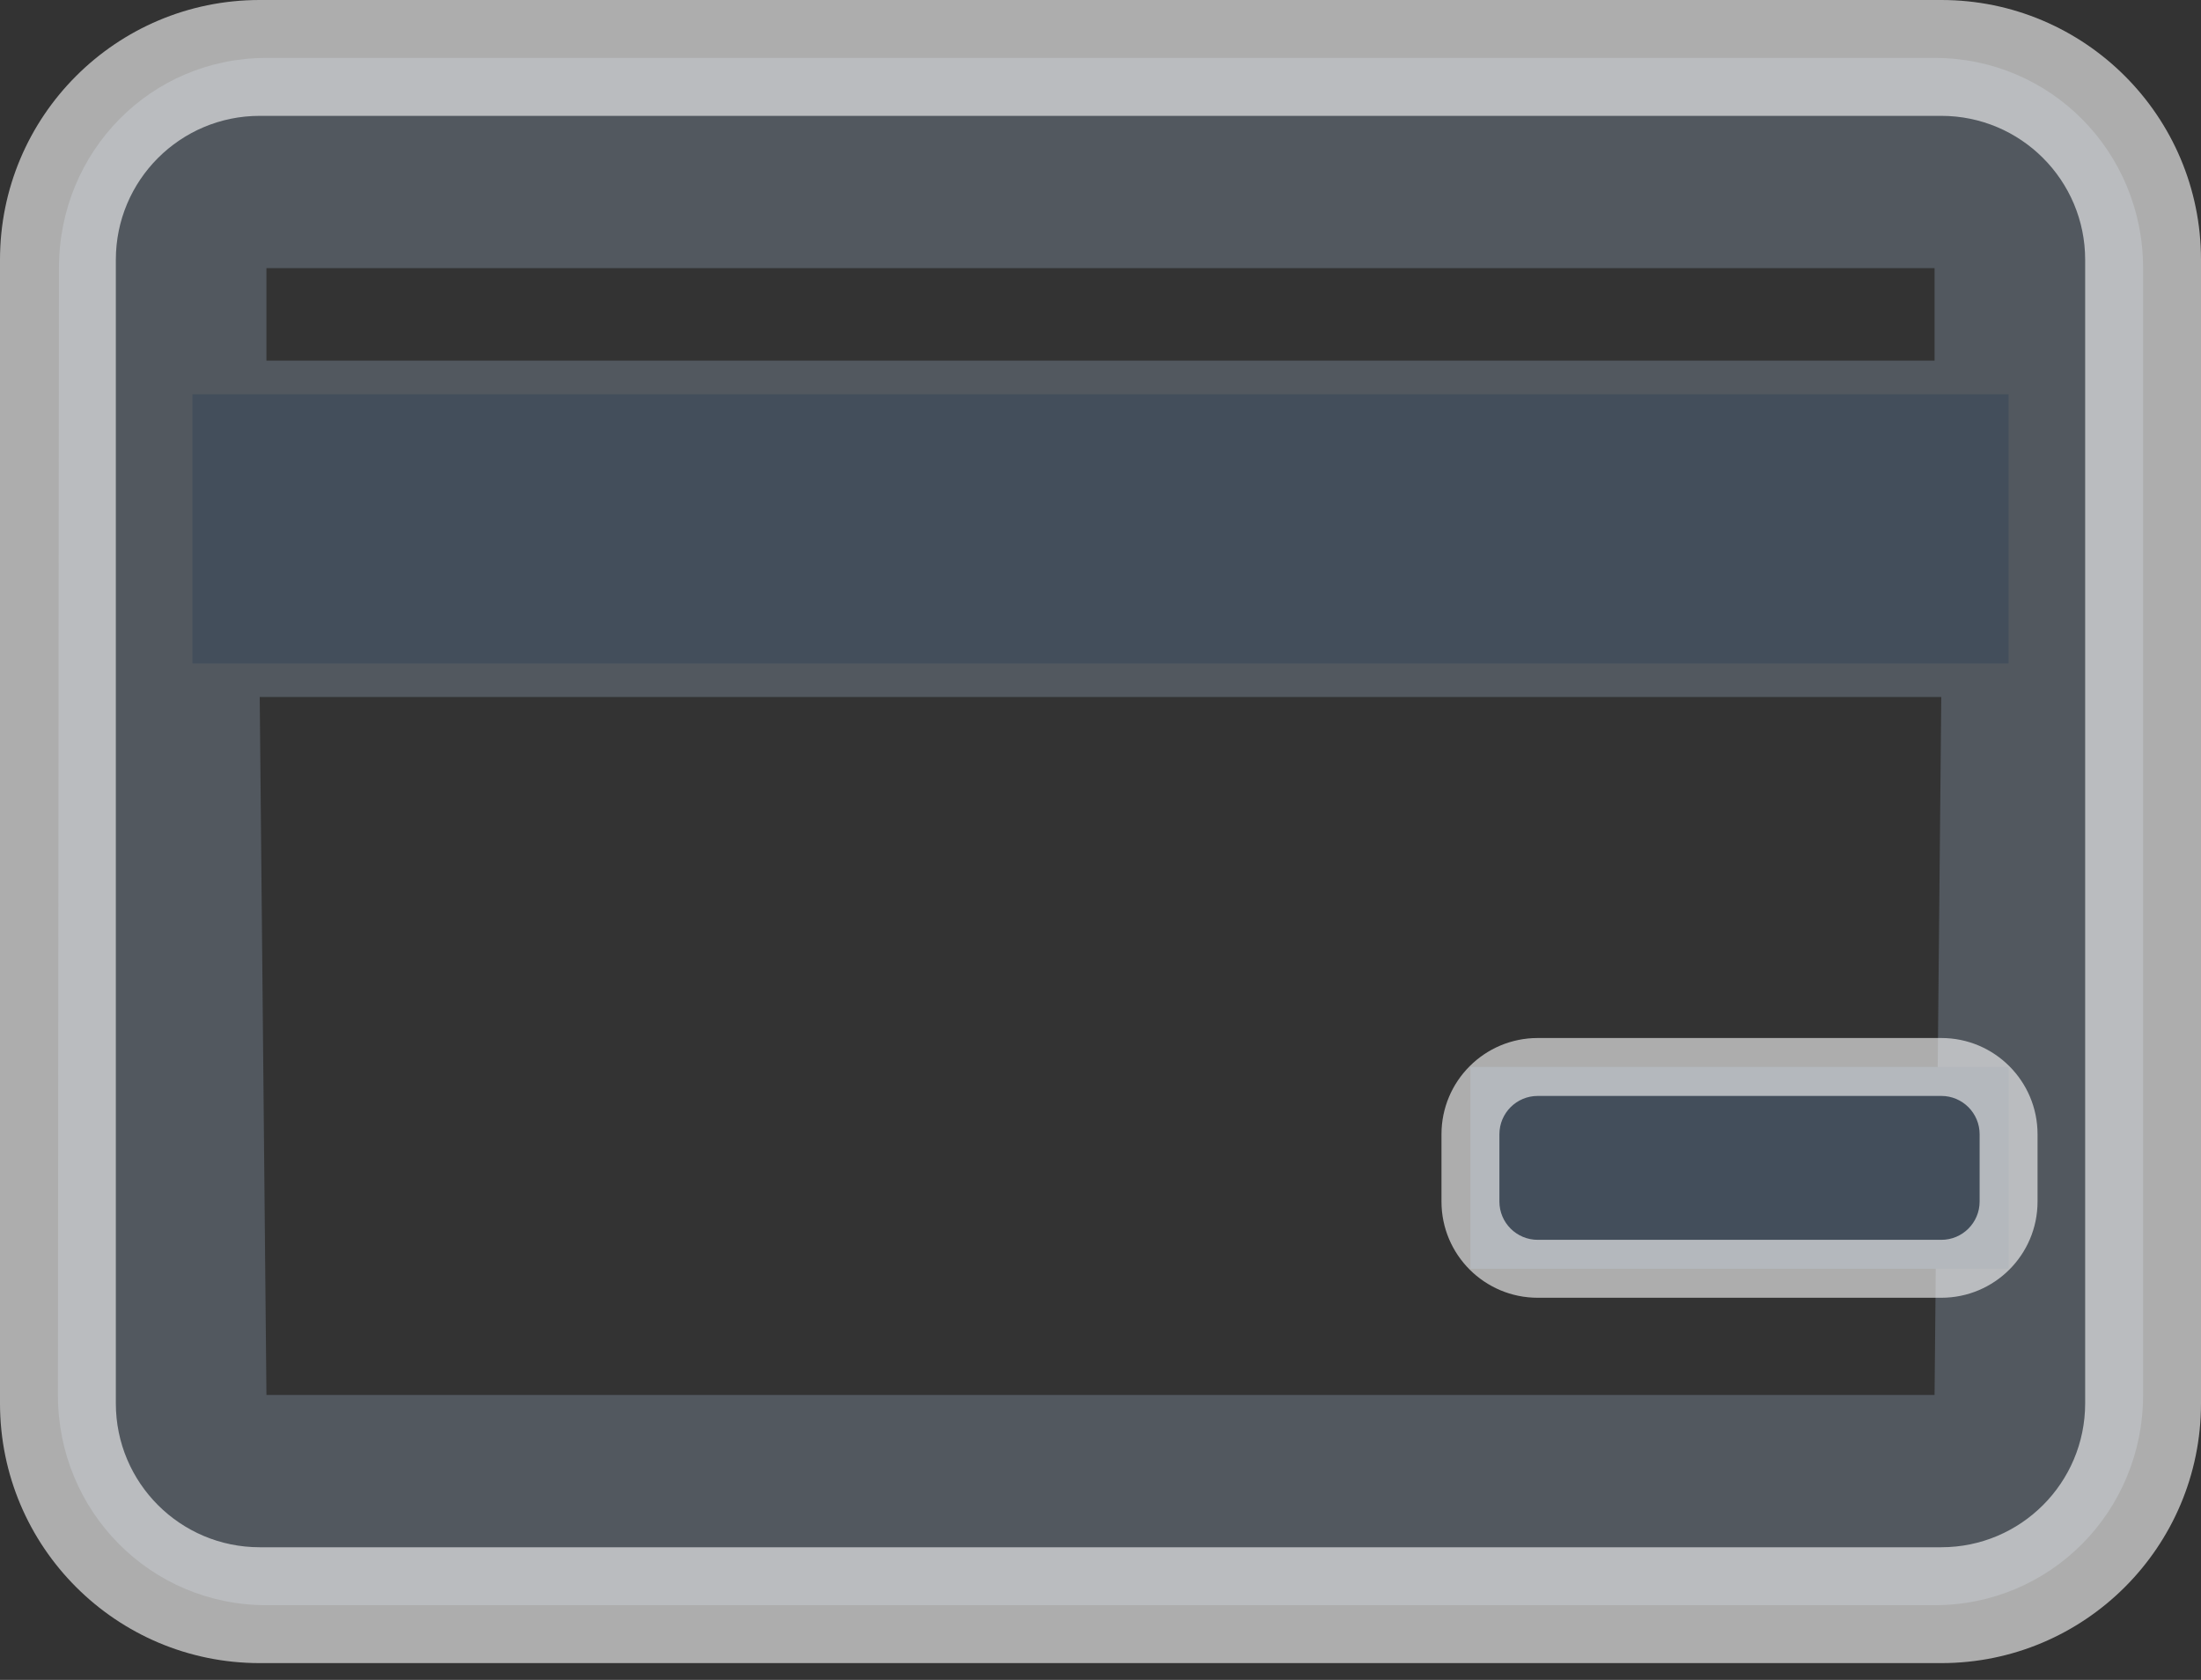 <svg width="38" height="29" viewBox="0 0 38 29" fill="none" xmlns="http://www.w3.org/2000/svg">
<rect x="0" y="0" width="38" height="29" fill="#333333" stroke="none"/>
<path d="M33.4 1H4.6C2.602 1 1.018 2.615 1.018 4.629L1 24.081C1 26.095 2.602 27.71 4.6 27.71H33.4C35.398 27.71 37 26.095 37 24.081V4.629C37 2.615 35.398 1 33.4 1ZM33.4 24.081H4.6L4.484 12.032H33.516L33.4 24.081ZM33.4 6.226H4.6V4.629H33.4V6.226Z" fill="#6C7784" fill-opacity="0.55"/>
<path d="M3.323 6.806H34.677V11.452H3.323V6.806Z" fill="#434E5B"/>
<path d="M25.387 18.419H34.677V21.903H25.387V18.419Z" fill="#434E5B"/>
<path d="M26.549 18.919H33.517V17.919H26.549V18.919ZM34.178 19.581V20.742H35.178V19.581H34.178ZM33.517 21.403H26.549V22.403H33.517V21.403ZM25.887 20.742V19.581H24.887V20.742H25.887ZM26.549 21.403C26.183 21.403 25.887 21.107 25.887 20.742H24.887C24.887 21.66 25.631 22.403 26.549 22.403V21.403ZM34.178 20.742C34.178 21.107 33.882 21.403 33.517 21.403V22.403C34.434 22.403 35.178 21.66 35.178 20.742H34.178ZM33.517 18.919C33.882 18.919 34.178 19.215 34.178 19.581H35.178C35.178 18.663 34.434 17.919 33.517 17.919V18.919ZM26.549 17.919C25.631 17.919 24.887 18.663 24.887 19.581H25.887C25.887 19.215 26.183 18.919 26.549 18.919V17.919Z" fill="white" fill-opacity="0.6"/>
<path d="M4.484 2H33.516V0H4.484V2ZM36 4.484V24.226H38V4.484H36ZM33.516 26.71H4.484V28.71H33.516V26.71ZM2 24.226V4.484H0V24.226H2ZM4.484 26.71C3.112 26.71 2 25.598 2 24.226H0C0 26.702 2.007 28.71 4.484 28.71V26.71ZM36 24.226C36 25.598 34.888 26.71 33.516 26.71V28.71C35.992 28.71 38 26.702 38 24.226H36ZM33.516 2C34.888 2 36 3.112 36 4.484H38C38 2.007 35.992 0 33.516 0V2ZM4.484 0C2.007 0 0 2.007 0 4.484H2C2 3.112 3.112 2 4.484 2V0Z" fill="white" fill-opacity="0.6"/>
</svg>
